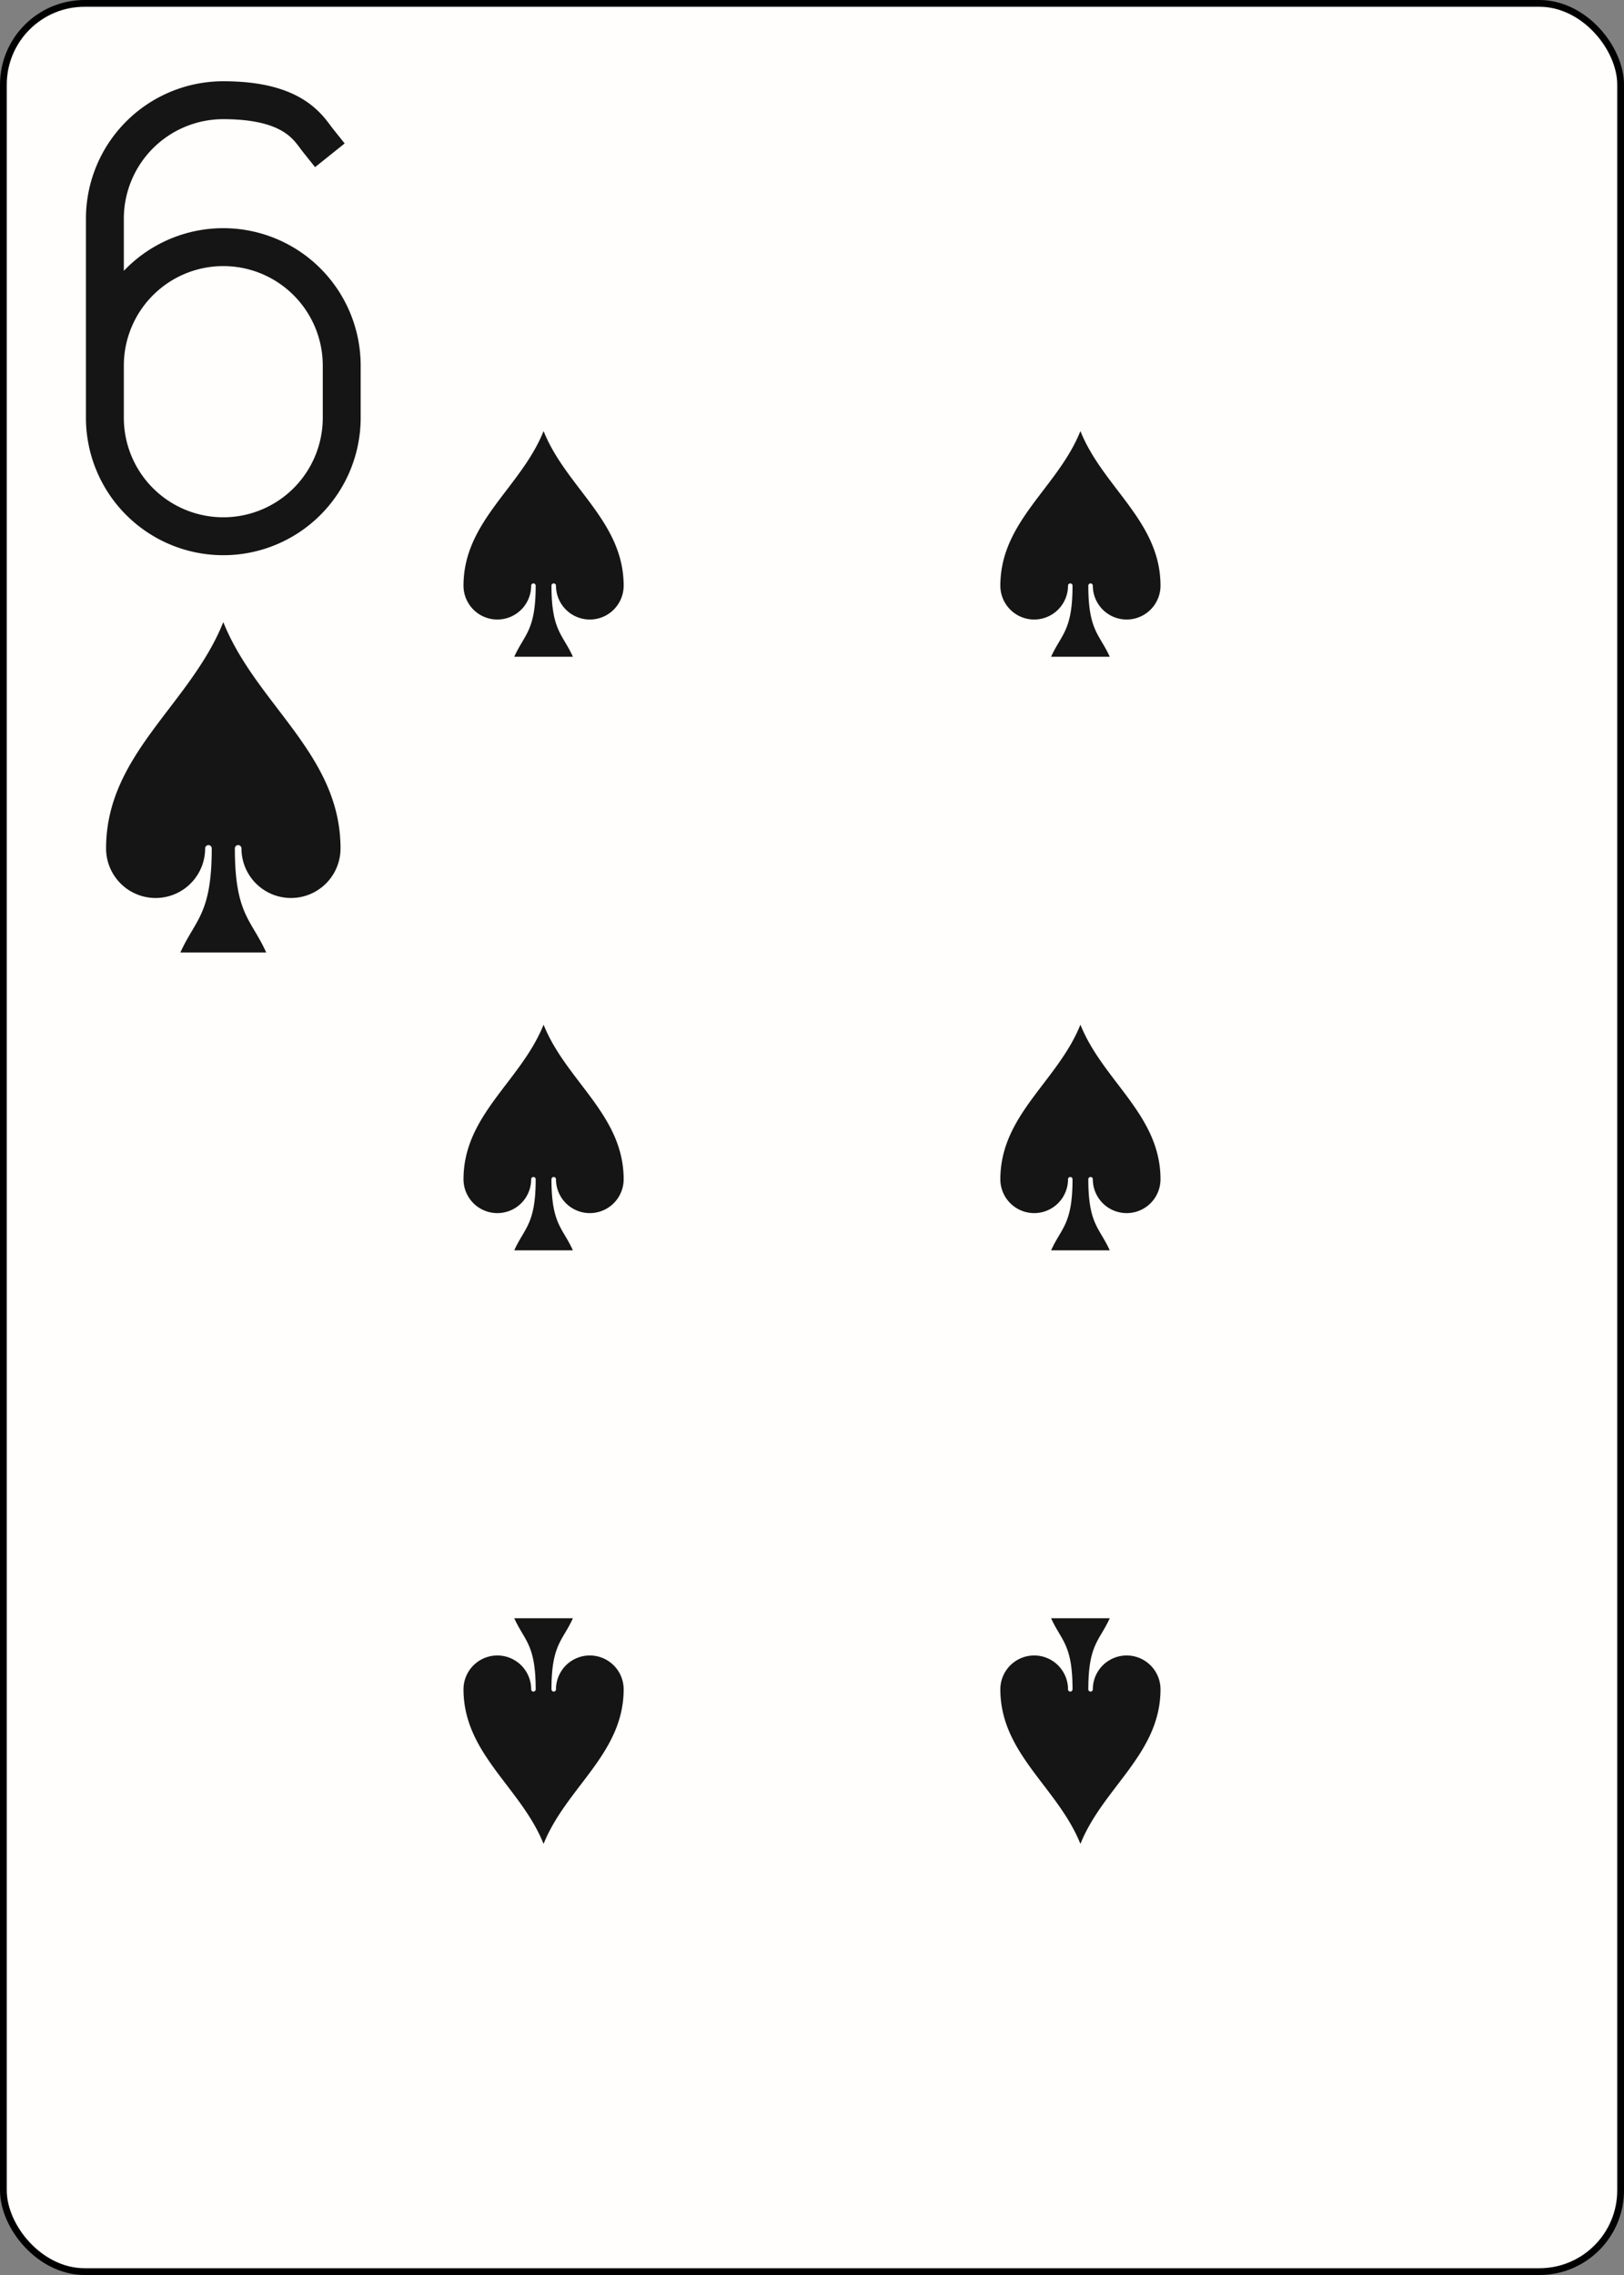 <?xml version="1.0" encoding="UTF-8" standalone="no"?>
<svg xmlns="http://www.w3.org/2000/svg" xmlns:xlink="http://www.w3.org/1999/xlink" class="card" face="6S" height="3.5in" preserveAspectRatio="none" viewBox="-120 -168 240 336" width="2.5in"><rect x="-120" y="-168" width="240" height="336" fill="#808080" stroke="none"/><defs><symbol id="SS6" viewBox="-600 -600 1200 1200" preserveAspectRatio="xMinYMid"><path d="M0 -500C100 -250 355 -100 355 185A150 150 0 0 1 55 185A10 10 0 0 0 35 185C35 385 85 400 130 500L-130 500C-85 400 -35 385 -35 185A10 10 0 0 0 -55 185A150 150 0 0 1 -355 185C-355 -100 -100 -250 0 -500Z" fill="#151515"></path></symbol><symbol id="VS6" viewBox="-500 -500 1000 1000" preserveAspectRatio="xMinYMid"><path d="M-250 100A250 250 0 0 1 250 100L250 210A250 250 0 0 1 -250 210L-250 -210A250 250 0 0 1 0 -460C150 -460 180 -400 200 -375" stroke="#151515" stroke-width="80" stroke-linecap="square" stroke-miterlimit="1.5" fill="none"></path></symbol></defs><rect width="239" height="335" x="-119.5" y="-167.5" rx="12" ry="12" fill="#fffefc" stroke="black"></rect><use xlink:href="#VS6" height="70" width="70" x="-122" y="-156"></use><use xlink:href="#SS6" height="58.558" width="58.558" x="-116.279" y="-81"></use><use xlink:href="#SS6" height="40" width="40" x="-59.668" y="-107.668"></use><use xlink:href="#SS6" height="40" width="40" x="19.668" y="-107.668"></use><use xlink:href="#SS6" height="40" width="40" x="-59.668" y="-20"></use><use xlink:href="#SS6" height="40" width="40" x="19.668" y="-20"></use><g transform="rotate(180)"><use xlink:href="#SS6" height="40" width="40" x="-59.668" y="-107.668"></use><use xlink:href="#SS6" height="40" width="40" x="19.668" y="-107.668"></use></g></svg>
